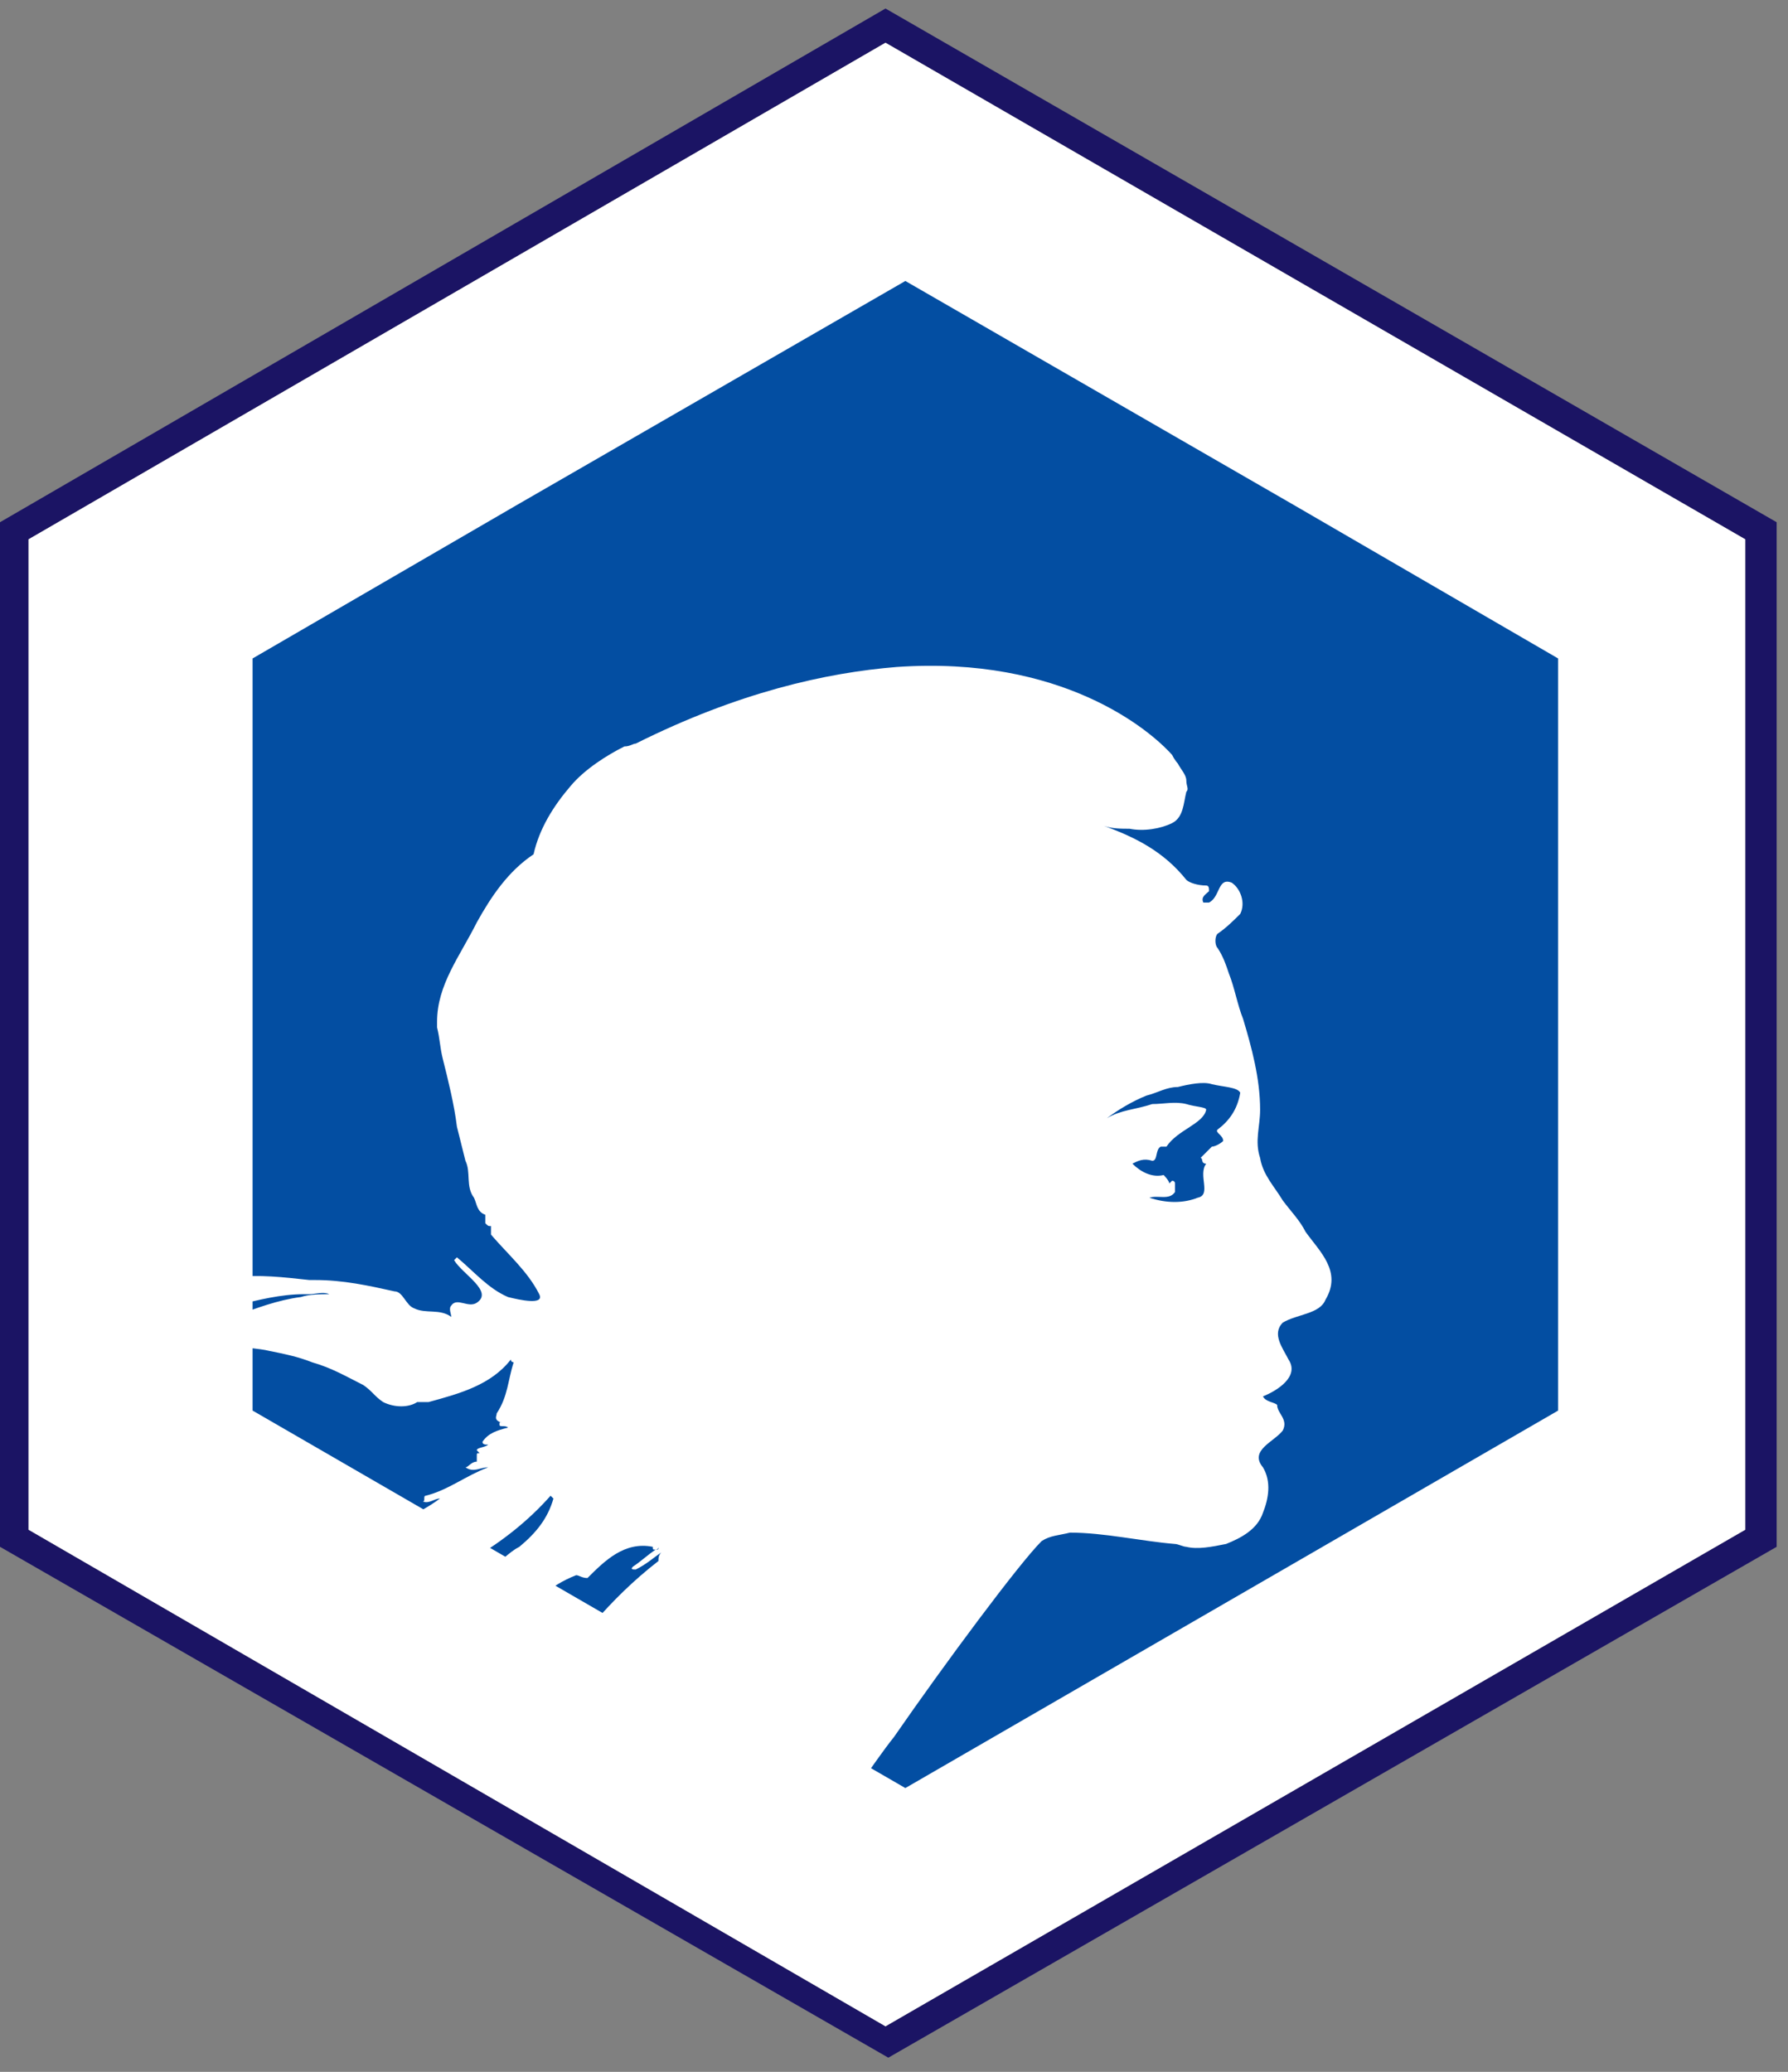 <?xml version="1.0" encoding="UTF-8"?>
<svg width="63px" height="73px" viewBox="0 0 63 73" version="1.1" xmlns="http://www.w3.org/2000/svg" xmlns:xlink="http://www.w3.org/1999/xlink">
    <rect x="0" y="0" width="63" height="73" fill="#808080" stroke="none"/>
    <!-- Generator: Sketch 55.2 (78181) - https://sketchapp.com -->
    <title>france-connect-logo-mono</title>
    <desc>Created with Sketch.</desc>
    <g id="France-Connect" stroke="none" stroke-width="1" fill="none" fill-rule="evenodd">
        <g id="france-connect-logo-mono" fill-rule="nonzero">
            <polygon id="Path" fill="#FFFFFF" points="1 19 1 53.9 31.2 71.4 61.5 53.9 61.5 19 31.2 1.5"></polygon>
            <path d="M31.2,0.3 L0,18.4 L0,54.5 L31.3,72.5 L62.6,54.5 L62.6,18.4 L31.2,0.3 Z M61.5,53.9 L31.2,71.4 L1,53.9 L1,19 L31.2,1.5 L61.5,19 L61.5,53.9 Z" id="Shape" fill="#1B1464"></path>
            <polygon id="Path" fill="#034EA2" points="45.6 17.8 31.9 9.9 18.2 17.8 8.9 23.2 8.9 23.2 8.9 49.7 8.9 49.7 31.9 63 54.9 49.7 54.9 49.7 54.9 23.2 54.9 23.2"></polygon>
            <g id="Group" transform="translate(8, 23)">
                <path d="M32.4,16 C32.8,16 33.2,15.9 33.6,16 C33.9,16.1 34.3,16.1 34.3,16.2 C34.2,16.8 33.3,16.9 32.9,17.5 C32.8,17.5 32.8,17.5 32.7,17.5 C32.5,17.6 32.6,18 32.4,18 C32.2,17.9 32,18 31.7,18.1 C32,18.4 32.4,18.6 32.8,18.5 C32.9,18.5 33,18.6 33,18.8 C33,18.8 33.1,18.8 33.1,18.7 C33.2,18.7 33.2,18.7 33.2,18.8 C33.2,18.9 33.2,19 33.2,19.1 C33,19.4 32.6,19.3 32.3,19.3 C32.9,19.4 33.5,19.4 34,19.3 C34.4,19.1 34,18.4 34.3,18.1 C34.2,18.1 34.3,17.9 34.1,17.9 C34.2,17.8 34.4,17.5 34.5,17.5 C34.6,17.5 34.9,17.4 34.9,17.3 C34.9,17.2 34.6,17.1 34.7,16.9 C35.1,16.6 35.5,16.2 35.3,15.7 C35.2,15.5 34.6,15.5 34.3,15.4 C33.9,15.3 33.5,15.4 33.1,15.5 C32.7,15.5 32.4,15.7 32,15.8 C31.5,16 31.1,16.3 30.6,16.6 C31.3,16.3 31.8,16.2 32.4,16 Z" id="Path" fill="#034EA2"></path>
                <path d="M38,20.4 C37.8,20 37.5,19.7 37.2,19.3 C36.9,18.8 36.5,18.4 36.4,17.8 C36.2,17.2 36.4,16.7 36.4,16.1 C36.4,15 36.1,13.9 35.8,12.9 C35.6,12.4 35.5,11.8 35.3,11.3 C35.2,11 35.1,10.7 34.9,10.4 C34.8,10.3 34.8,10 34.9,9.9 C35.2,9.7 35.5,9.4 35.7,9.2 C35.9,8.8 35.7,8.3 35.4,8.1 C34.9,7.9 35,8.6 34.6,8.8 C34.5,8.8 34.5,8.8 34.4,8.8 C34.3,8.6 34.5,8.5 34.6,8.4 C34.6,8.3 34.6,8.2 34.5,8.2 C34.2,8.2 33.9,8.1 33.8,8 C33,7 32,6.5 30.9,6.1 C31.2,6.2 31.5,6.2 31.8,6.2 C32.3,6.3 32.9,6.2 33.3,6 C33.7,5.8 33.7,5.3 33.8,4.9 C33.9,4.8 33.8,4.7 33.8,4.5 C33.8,4.3 33.6,4.1 33.5,3.9 C33.5,3.9 33.4,3.8 33.3,3.6 C32.5,2.7 29.4,0.1 23.6,0.5 C21.1,0.7 18,1.4 14.4,3.2 C14.3,3.2 14.2,3.3 14,3.3 C13.4,3.6 12.6,4.1 12.1,4.7 C11.5,5.4 11,6.2 10.8,7.1 C9.9,7.7 9.3,8.6 8.8,9.5 C8.2,10.7 7.4,11.7 7.4,13 C7.4,13.1 7.4,13.2 7.4,13.2 C7.5,13.6 7.5,13.9 7.6,14.3 C7.8,15.1 8,15.9 8.1,16.7 C8.2,17.1 8.3,17.5 8.4,17.9 C8.6,18.3 8.4,18.8 8.7,19.2 C8.8,19.4 8.8,19.7 9.1,19.8 C9.1,19.9 9.1,20 9.1,20.1 C9.2,20.2 9.2,20.2 9.3,20.2 C9.3,20.3 9.3,20.4 9.3,20.5 C9.9,21.2 10.6,21.8 11,22.6 C11.2,23 10.3,22.8 9.9,22.7 C9.2,22.4 8.7,21.8 8.1,21.3 C8.1,21.3 8,21.4 8,21.4 C8.3,21.9 9.4,22.5 8.8,22.9 C8.5,23.1 8.1,22.7 7.9,23 C7.8,23.1 7.9,23.3 7.9,23.4 C7.5,23.1 7,23.3 6.6,23.1 C6.3,23 6.2,22.5 5.9,22.5 C5,22.3 4.1,22.1 3.1,22.1 C3,22.1 2.9,22.1 2.9,22.1 C2,22 1.1,21.9 0.3,22 L0.3,23 C1.1,22.8 1.9,22.6 2.7,22.6 C2.8,22.6 2.9,22.6 2.9,22.6 C3.1,22.6 3.4,22.5 3.6,22.6 C3.3,22.6 2.9,22.6 2.6,22.7 C1.8,22.8 1,23.1 0.2,23.4 L0.2,24.4 C0.6,24.5 1.1,24.5 1.5,24.6 C2,24.7 2.5,24.8 3,25 C3.7,25.2 4.2,25.5 4.8,25.8 C5.1,26 5.2,26.2 5.5,26.4 C5.9,26.6 6.4,26.6 6.7,26.4 C6.8,26.4 7,26.4 7.1,26.4 C8.2,26.1 9.3,25.8 10,24.9 C10,25 10.1,25 10.1,25 C9.9,25.6 9.9,26.2 9.5,26.8 C9.5,26.9 9.4,27 9.6,27.1 C9.7,27.1 9.7,27.1 9.7,27.1 C9.6,27.1 9.6,27.1 9.6,27.2 C9.6,27.3 9.8,27.2 9.9,27.3 C9.5,27.4 9.2,27.5 9,27.8 C9,27.9 9.1,27.9 9.2,27.9 C9.1,28 8.8,28 8.8,28.1 C8.8,28.1 8.9,28.2 8.9,28.2 C8.8,28.2 8.8,28.2 8.8,28.3 C8.8,28.4 8.8,28.4 8.8,28.5 C8.6,28.5 8.5,28.7 8.4,28.7 C8.7,28.9 8.9,28.7 9.2,28.7 C8.4,29 7.8,29.5 7,29.7 C6.9,29.7 7,29.9 6.9,29.9 C7.1,30 7.3,29.8 7.5,29.8 C7.1,30.1 6.7,30.3 6.3,30.5 L8.7,31.9 C9.7,31.3 10.6,30.6 11.4,29.7 C11.4,29.7 11.5,29.8 11.5,29.8 C11.3,30.5 10.9,31 10.3,31.5 C9.9,31.7 9.6,32.1 9.3,32.2 L11.1,33.2 C11.5,32.9 11.8,32.7 12.3,32.5 C12.4,32.5 12.5,32.6 12.7,32.6 C13.3,32 14,31.3 15,31.5 C15,31.6 15,31.6 15.1,31.6 C15.1,31.6 15.1,31.6 15.1,31.6 C15.1,31.6 15.2,31.6 15.2,31.5 C15.2,31.6 15.2,31.6 15.1,31.6 C14.8,31.8 14.6,32 14.3,32.2 C14.2,32.3 14.3,32.3 14.4,32.3 C14.8,32.1 15,31.9 15.3,31.7 C15.2,31.8 15.2,31.9 15.2,32 C14.3,32.7 13.6,33.4 12.9,34.2 L22.4,39.7 C22.7,39.3 23.1,38.7 23.5,38.2 C25.3,35.6 27.9,32.1 28.7,31.3 C29,31.1 29.3,31.1 29.7,31 C30.9,31 32.2,31.3 33.4,31.4 C33.5,31.4 33.7,31.5 33.8,31.5 C34.2,31.6 34.7,31.5 35.2,31.4 C35.7,31.2 36.3,30.9 36.5,30.3 C36.7,29.8 36.8,29.2 36.5,28.7 C36,28.1 36.9,27.8 37.2,27.4 C37.4,27 37,26.8 37,26.5 C36.9,26.4 36.6,26.4 36.5,26.2 C37,26 37.8,25.5 37.4,24.9 C37.2,24.5 36.8,24 37.2,23.6 C37.7,23.3 38.5,23.3 38.7,22.8 C39.3,21.8 38.5,21.1 38,20.4 Z M34.9,16.8 C34.8,16.9 35.1,17 35.1,17.2 C35,17.3 34.8,17.4 34.7,17.4 C34.6,17.5 34.4,17.7 34.3,17.8 C34.4,17.8 34.3,18 34.5,18 C34.2,18.4 34.7,19.1 34.2,19.2 C33.7,19.4 33.1,19.4 32.5,19.2 C32.8,19.1 33.2,19.3 33.4,19 C33.4,18.9 33.4,18.8 33.4,18.7 C33.4,18.6 33.3,18.6 33.3,18.6 C33.2,18.7 33.2,18.7 33.2,18.7 C33.2,18.6 33,18.4 33,18.4 C32.6,18.5 32.2,18.3 31.9,18 C32.1,17.9 32.3,17.8 32.6,17.9 C32.8,17.9 32.7,17.5 32.9,17.4 C33,17.4 33,17.4 33.1,17.4 C33.5,16.8 34.4,16.6 34.5,16.1 C34.5,16 34.1,16 33.8,15.9 C33.4,15.8 33,15.9 32.6,15.9 C32,16.1 31.5,16.1 31,16.4 C31.4,16.1 31.9,15.8 32.4,15.6 C32.8,15.5 33.1,15.3 33.5,15.3 C33.9,15.2 34.4,15.1 34.7,15.2 C35.1,15.3 35.6,15.3 35.7,15.5 C35.6,16.1 35.3,16.5 34.9,16.8 Z" id="Shape" fill="#FFFFFF"></path>
            </g>
        </g>
    </g>
</svg>